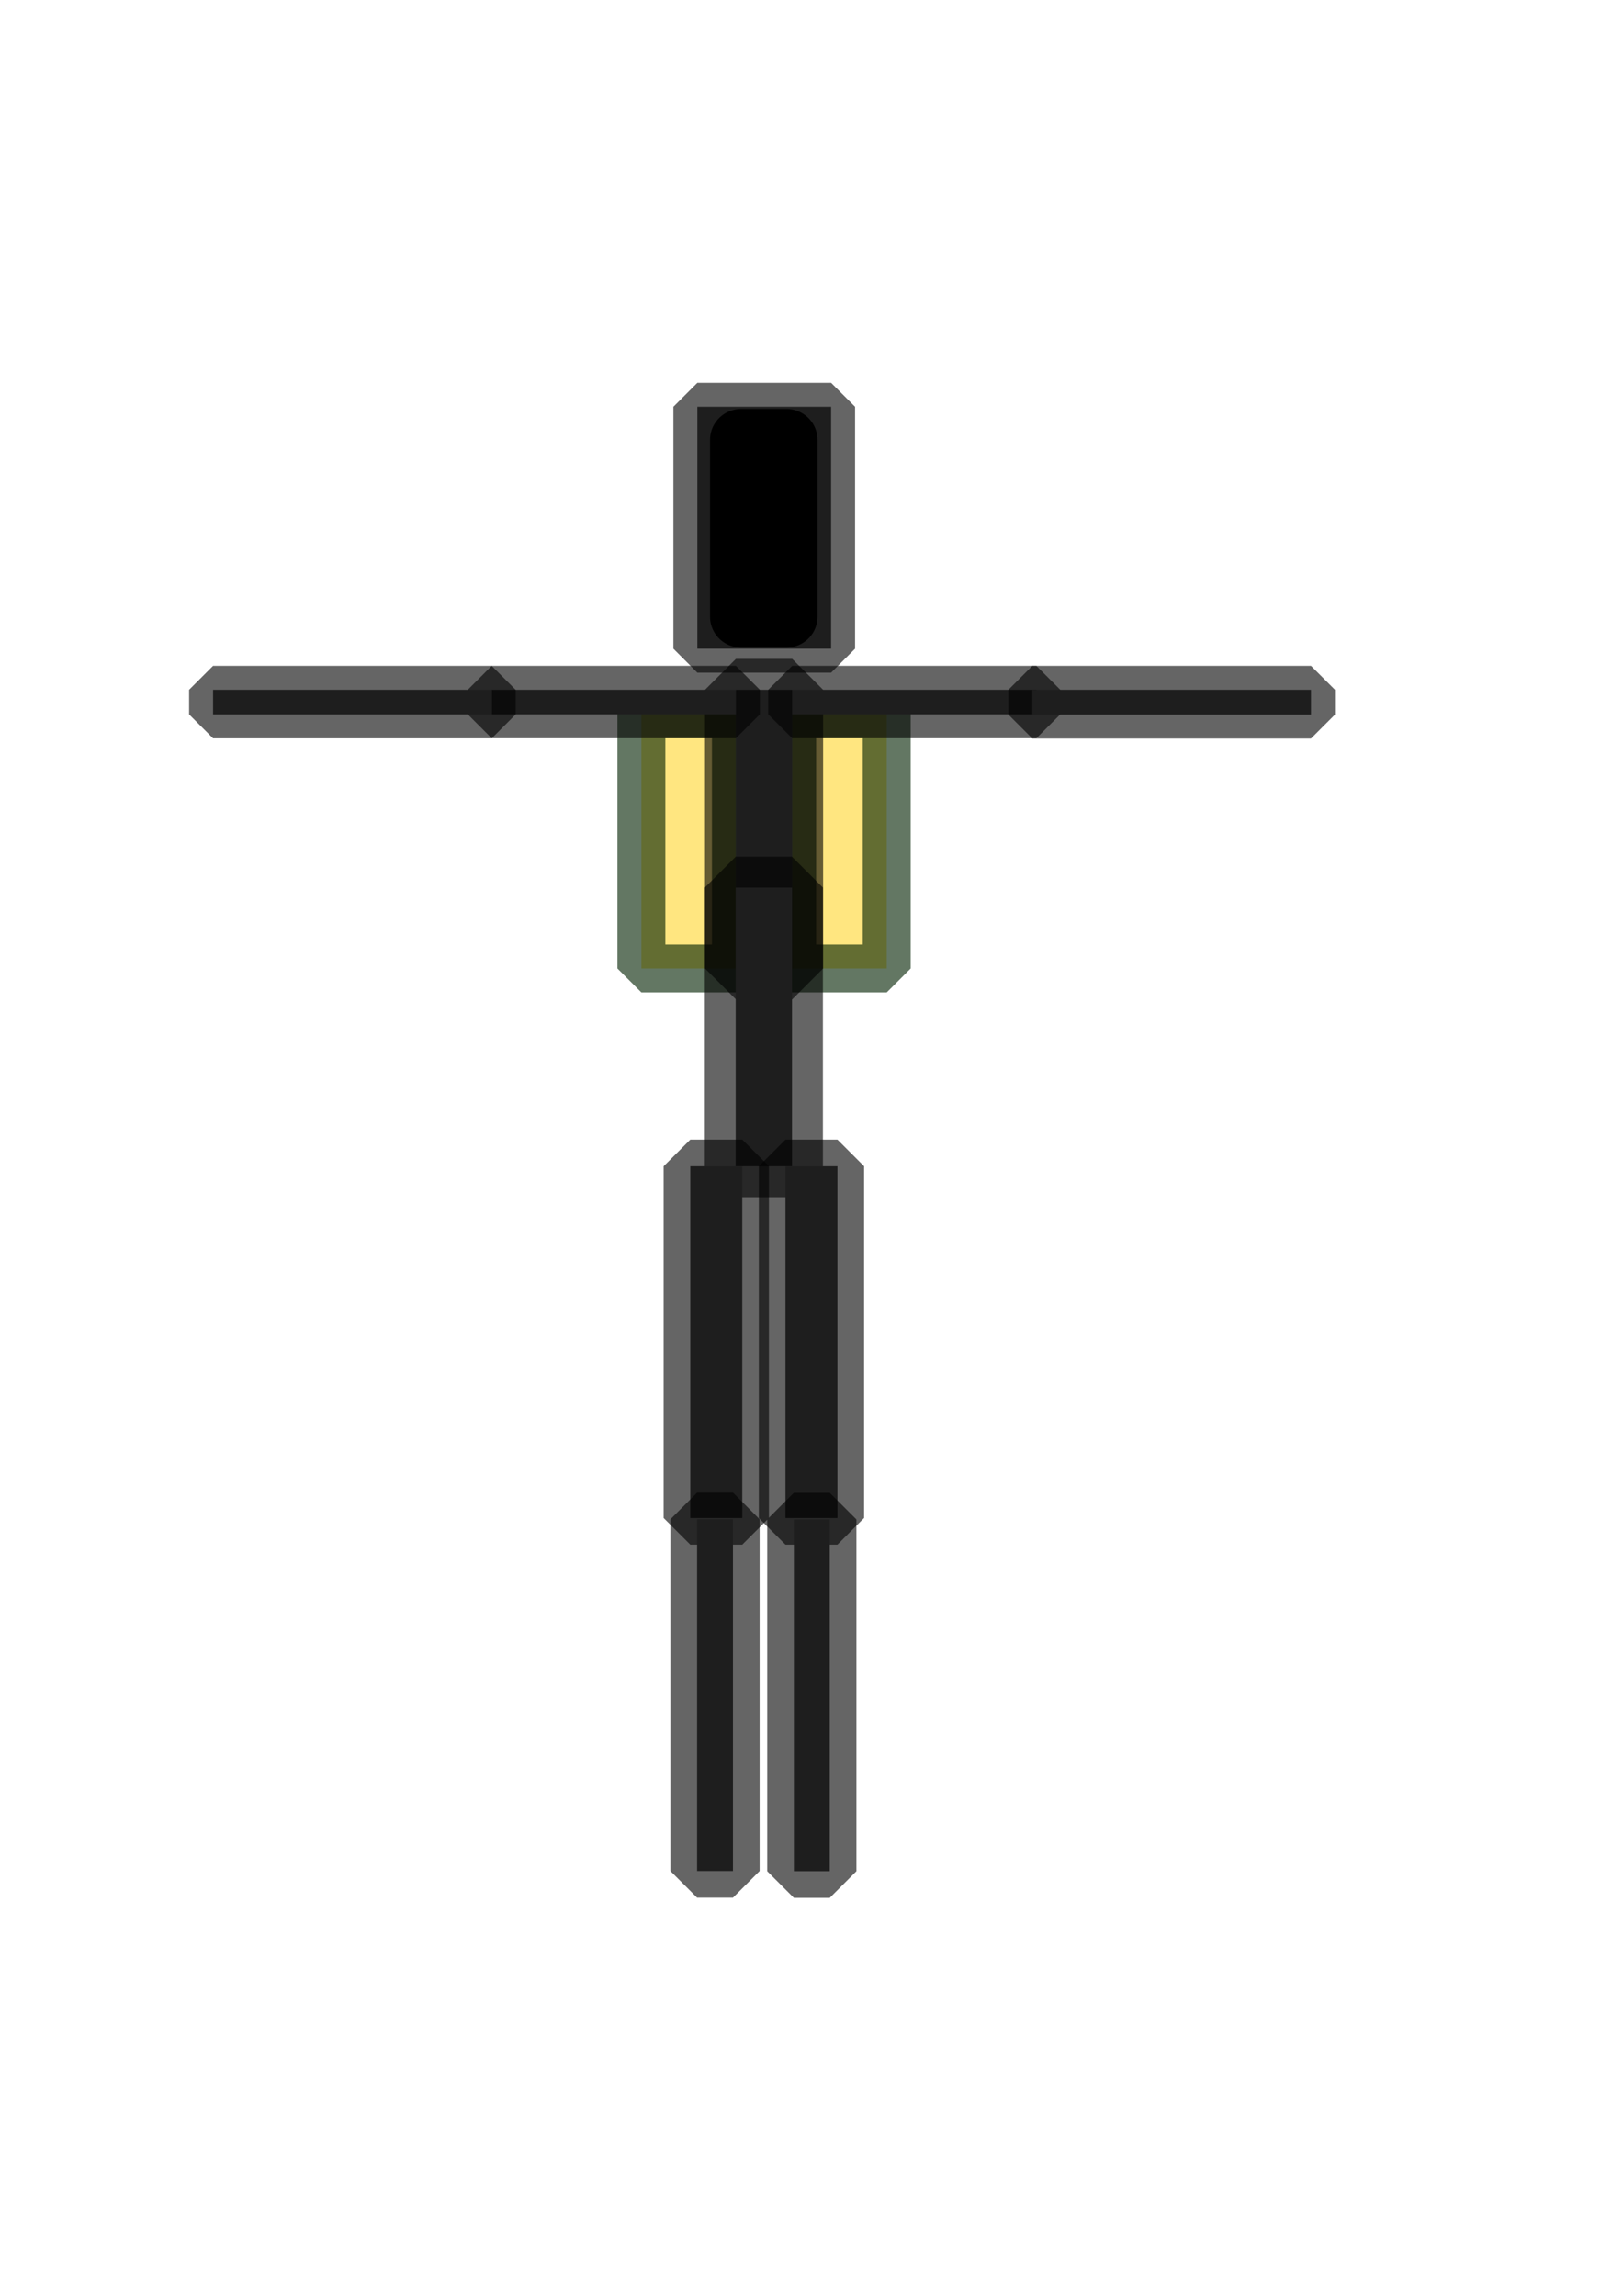 <?xml version="1.0" encoding="UTF-8" standalone="no"?>
<svg
   xmlns:dc="http://purl.org/dc/elements/1.1/"
   xmlns:cc="http://creativecommons.org/ns#"
   xmlns:rdf="http://www.w3.org/1999/02/22-rdf-syntax-ns#"
   xmlns:svg="http://www.w3.org/2000/svg"
   xmlns="http://www.w3.org/2000/svg"
   xmlns:xlink="http://www.w3.org/1999/xlink"
   xmlns:sodipodi="http://sodipodi.sourceforge.net/DTD/sodipodi-0.dtd"
   xmlns:inkscape="http://www.inkscape.org/namespaces/inkscape"
   width="210mm"
   height="297mm"
   viewBox="0 0 210 297"
   version="1.1"
   id="svg8"
   inkscape:version="1.0.1 (3bc2e813f5, 2020-09-07)"
   sodipodi:docname="player.svg">
  <defs
     id="defs2">
    <radialGradient
       inkscape:collect="always"
       xlink:href="#linearGradient1309"
       id="radialGradient1313"
       cx="78.643"
       cy="68.107"
       fx="78.643"
       fy="68.107"
       r="6.953"
       gradientTransform="matrix(1,0,0,1.809,1.7201184e-7,-55.073)"
       gradientUnits="userSpaceOnUse" />
    <linearGradient
       inkscape:collect="always"
       id="linearGradient1309">
      <stop
         style="stop-color:#000000;stop-opacity:1;"
         offset="0"
         id="stop1305" />
      <stop
         style="stop-color:#000000;stop-opacity:0;"
         offset="1"
         id="stop1307" />
    </linearGradient>
  </defs>
  <sodipodi:namedview
     id="base"
     pagecolor="#ffffff"
     bordercolor="#666666"
     borderopacity="1.0"
     inkscape:pageopacity="0.0"
     inkscape:pageshadow="2"
     inkscape:zoom="1.4"
     inkscape:cx="663.63843"
     inkscape:cy="265.18269"
     inkscape:document-units="mm"
     inkscape:current-layer="layer1"
     inkscape:document-rotation="0"
     showgrid="false"
     inkscape:window-width="2560"
     inkscape:window-height="1389"
     inkscape:window-x="4472"
     inkscape:window-y="-8"
     inkscape:window-maximized="1" />
  <g
     inkscape:groupmode="layer"
     id="layer2"
     inkscape:label="Backpack"
     style="display:inline">
    <rect
       style="display:inline;fill:#ffe680;fill-rule:evenodd;stroke:#002100;stroke-width:6.2;stroke-miterlimit:0;stroke-dasharray:none;stroke-opacity:0.61;paint-order:normal;fill-opacity:1"
       id="rect1093-3-8-1"
       width="12.229"
       height="32.884"
       x="82.988"
       y="92.403"
       inkscape:transform-center-x="-1.6538084"
       inkscape:transform-center-y="50.678622" />
    <rect
       style="display:inline;fill:#ffe680;fill-rule:evenodd;stroke:#002100;stroke-width:6.2;stroke-miterlimit:0;stroke-dasharray:none;stroke-opacity:0.61;paint-order:normal;fill-opacity:1"
       id="rect1093-3-8-1-4"
       width="12.229"
       height="32.884"
       x="102.502"
       y="92.403"
       inkscape:transform-center-x="-1.6538084"
       inkscape:transform-center-y="50.678622" />
  </g>
  <g
     inkscape:label="Player"
     inkscape:groupmode="layer"
     id="layer1"
     style="display:inline">
    <g
       id="g1030"
       transform="translate(31.595,-0.153)">
      <g
         id="g1033" />
    </g>
    <rect
       style="fill:#4d4d4d;fill-rule:evenodd;stroke:#000000;stroke-width:8;stroke-linejoin:bevel;stroke-miterlimit:0;stroke-dasharray:none;stroke-opacity:0.602;paint-order:normal"
       id="rect1093"
       width="7.285"
       height="36.053"
       x="95.217"
       y="89.234" />
    <rect
       style="display:inline;fill:#4d4d4d;fill-rule:evenodd;stroke:#000000;stroke-width:8;stroke-linejoin:bevel;stroke-miterlimit:0;stroke-dasharray:none;stroke-opacity:0.602;paint-order:normal"
       id="rect1093-3"
       width="7.285"
       height="36.053"
       x="95.191"
       y="114.822" />
    <rect
       style="display:inline;fill:#4d4d4d;fill-rule:evenodd;stroke:#000000;stroke-width:6.2;stroke-miterlimit:0;stroke-dasharray:none;stroke-opacity:0.602;paint-order:normal"
       id="rect1093-37"
       width="3.169"
       height="31.595"
       x="-92.403"
       y="102.502"
       transform="rotate(-90)" />
    <rect
       style="display:inline;fill:#4d4d4d;fill-rule:evenodd;stroke:#000000;stroke-width:6.2;stroke-miterlimit:0;stroke-dasharray:none;stroke-opacity:0.602;paint-order:normal"
       id="rect1093-37-0"
       width="3.205"
       height="36.053"
       x="-92.439"
       y="133.577"
       transform="rotate(-90)" />
    <rect
       style="display:inline;fill:#4d4d4d;fill-rule:evenodd;stroke:#000000;stroke-width:6.2;stroke-miterlimit:0;stroke-dasharray:none;stroke-opacity:0.602;paint-order:normal"
       id="rect1093-37-4"
       width="3.169"
       height="31.595"
       x="89.234"
       y="-95.217"
       transform="rotate(90)" />
    <rect
       style="display:inline;fill:#4d4d4d;fill-rule:evenodd;stroke:#000000;stroke-width:6.2;stroke-miterlimit:0;stroke-dasharray:none;stroke-opacity:0.602;paint-order:normal"
       id="rect1093-37-0-6"
       width="3.18"
       height="36.053"
       x="-92.414"
       y="27.568"
       transform="rotate(-90)" />
    <rect
       style="display:inline;fill:#4d4d4d;fill-rule:evenodd;stroke:#000000;stroke-width:6.2;stroke-miterlimit:0;stroke-dasharray:none;stroke-opacity:0.602;paint-order:normal"
       id="rect1093-3-8"
       width="17.307"
       height="31.299"
       x="90.23"
       y="52.619"
       inkscape:transform-center-x="-2.3405504"
       inkscape:transform-center-y="48.23622" />
    <rect
       style="display:inline;fill:#4d4d4d;fill-rule:evenodd;stroke:#000000;stroke-width:6.9;stroke-miterlimit:0;stroke-dasharray:none;stroke-opacity:0.602;paint-order:normal"
       id="rect1093-37-0-6-1"
       width="6.724"
       height="45.503"
       x="-96.041"
       y="-196.379"
       transform="scale(-1)" />
    <rect
       style="display:inline;fill:#4d4d4d;fill-rule:evenodd;stroke:#000000;stroke-width:6.9;stroke-miterlimit:0;stroke-dasharray:none;stroke-opacity:0.602;paint-order:normal"
       id="rect1093-37-0-6-1-2"
       width="6.724"
       height="45.503"
       x="-108.355"
       y="-196.379"
       transform="scale(-1)" />
    <rect
       style="display:inline;fill:#4d4d4d;fill-rule:evenodd;stroke:#000000;stroke-width:6.9;stroke-miterlimit:0;stroke-dasharray:none;stroke-opacity:0.602;paint-order:normal"
       id="rect1093-37-0-6-1-2-7"
       width="4.645"
       height="45.503"
       x="-107.363"
       y="-242.07"
       transform="scale(-1)" />
    <rect
       style="display:inline;fill:#4d4d4d;fill-rule:evenodd;stroke:#000000;stroke-width:6.9;stroke-miterlimit:0;stroke-dasharray:none;stroke-opacity:0.602;paint-order:normal"
       id="rect1093-37-0-6-1-2-7-8"
       width="4.645"
       height="45.503"
       x="-94.838"
       y="-242.048"
       transform="scale(-1)" />
    <rect
       style="display:inline;fill:url(#radialGradient1313);fill-opacity:1;fill-rule:evenodd;stroke:#000000;stroke-width:8;stroke-linejoin:round;stroke-miterlimit:0;stroke-dasharray:none;stroke-opacity:1;paint-order:normal"
       id="rect1303"
       width="5.906"
       height="22.864"
       x="95.871"
       y="56.906" />
  </g>
</svg>
